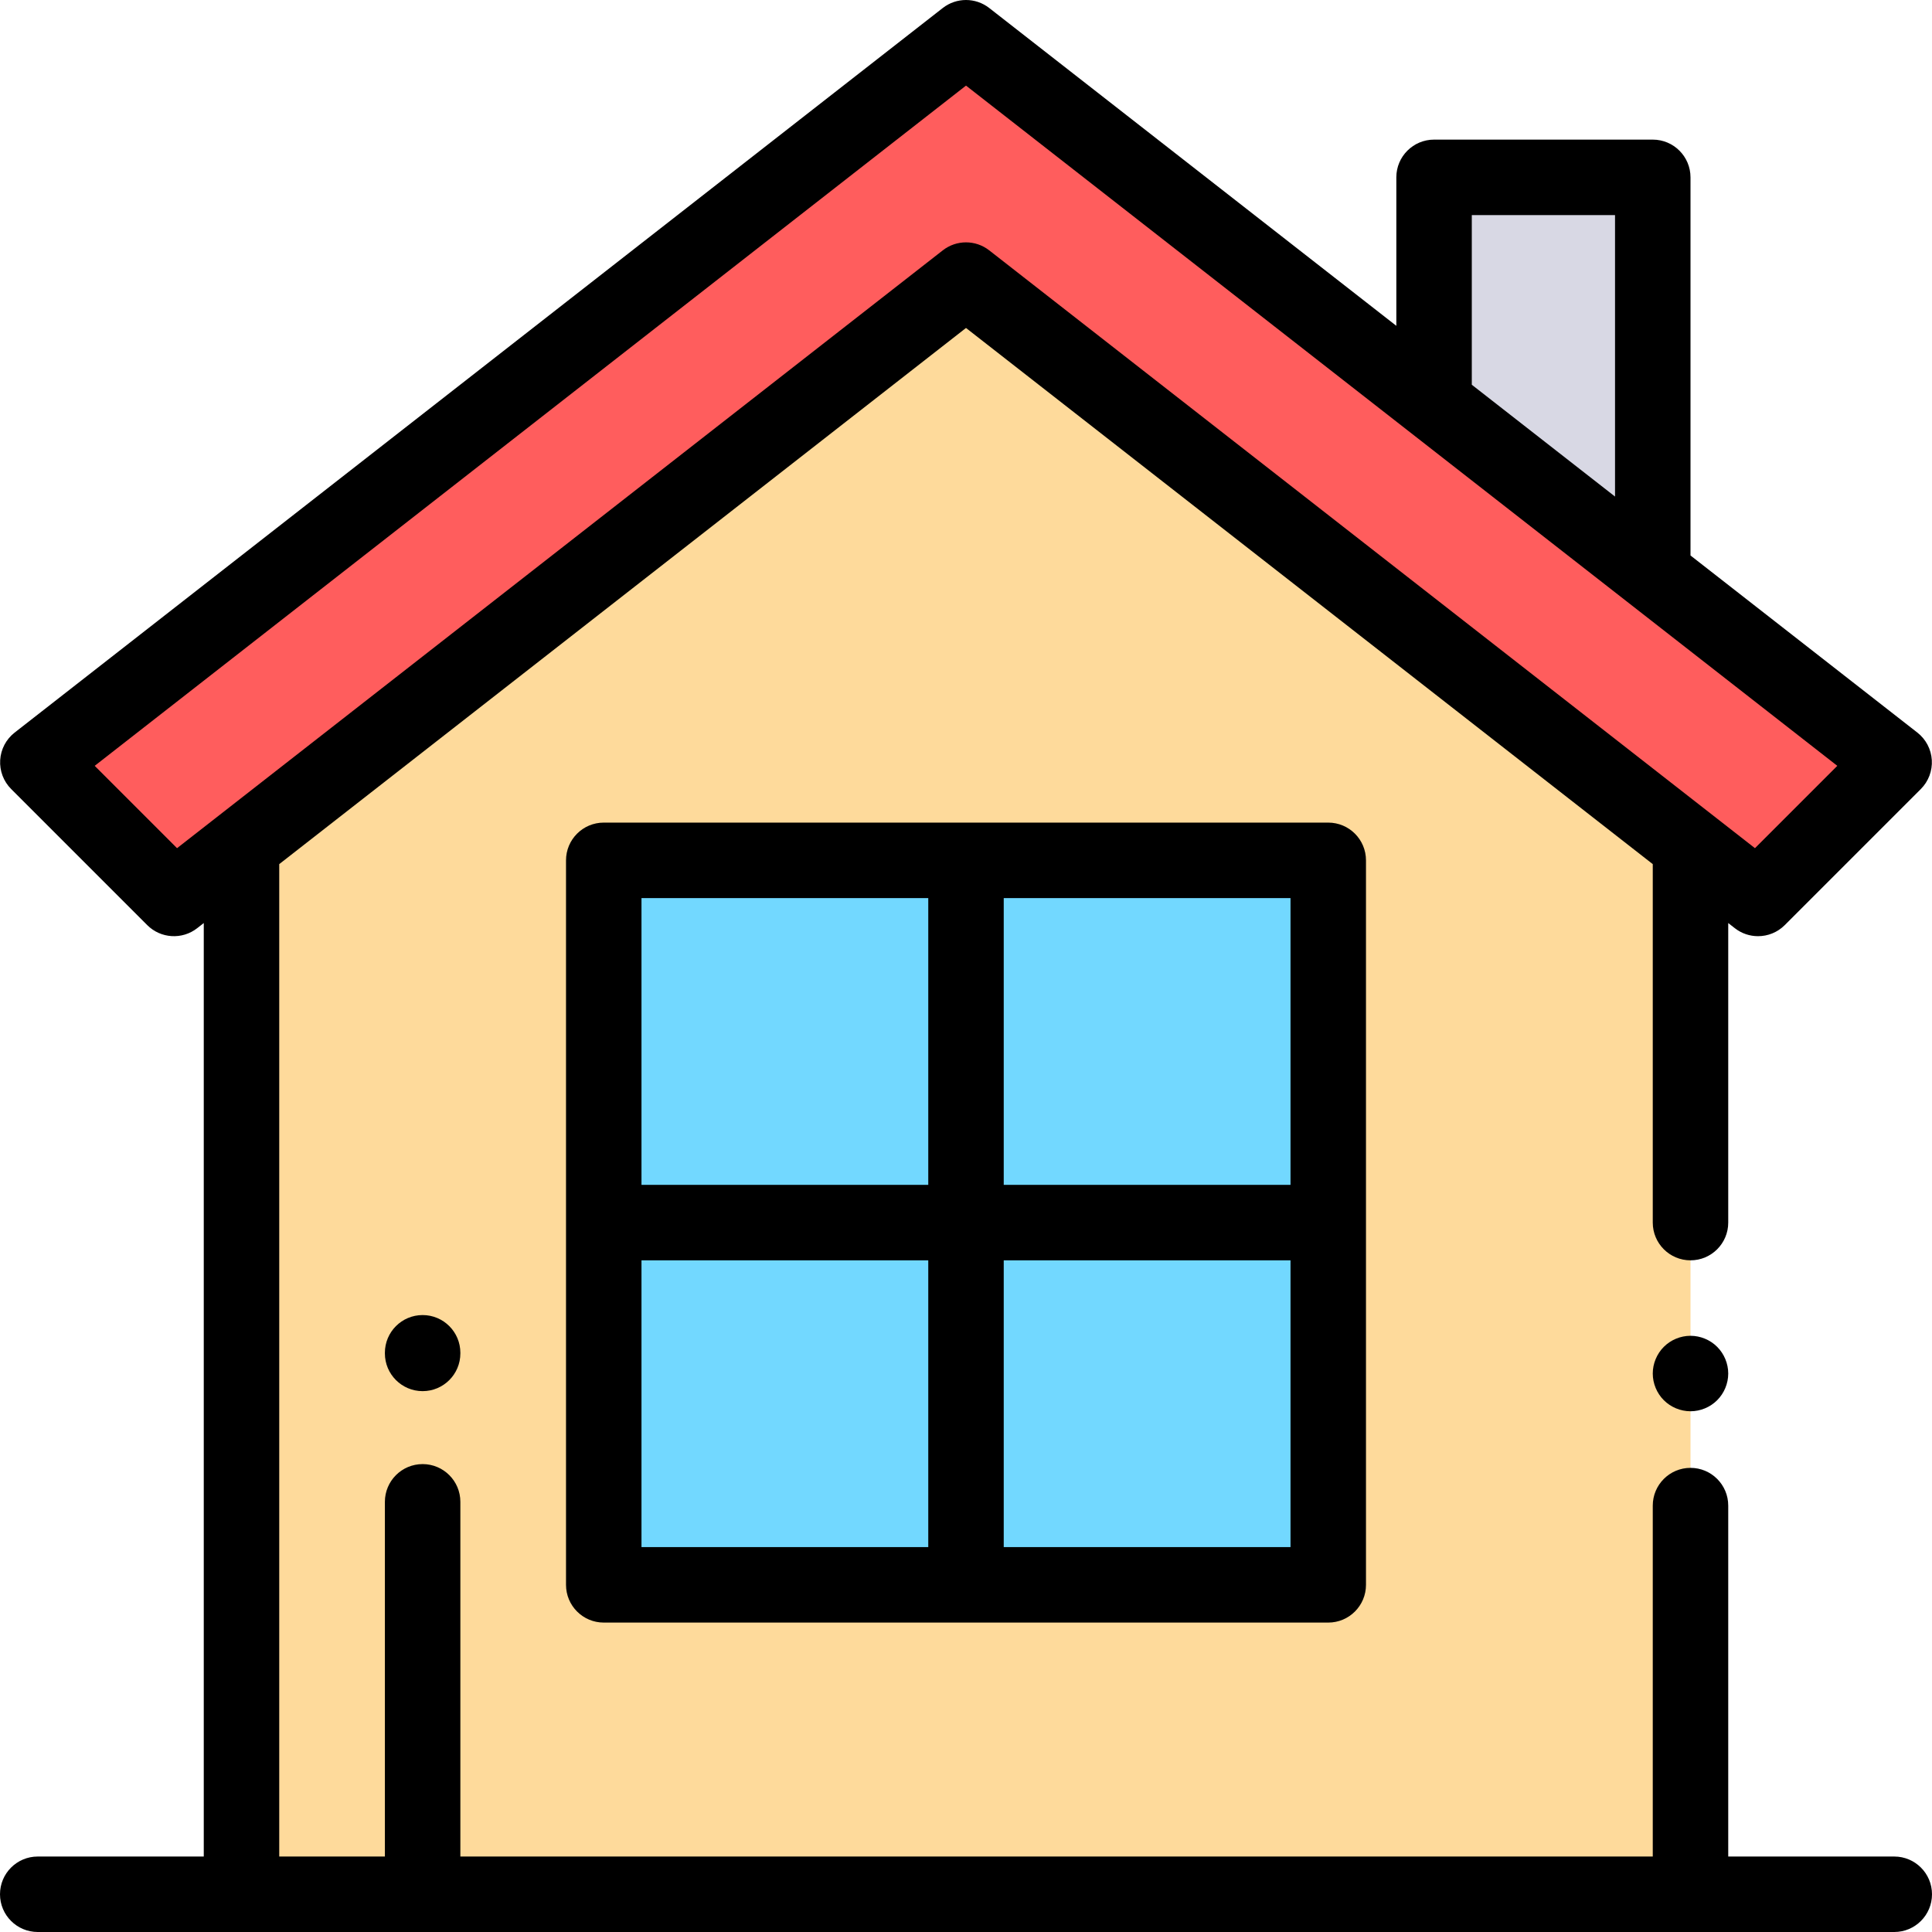 <?xml version="1.0" encoding="iso-8859-1"?>
<!-- Generator: Adobe Illustrator 19.0.0, SVG Export Plug-In . SVG Version: 6.00 Build 0)  -->
<svg version="1.1" id="Capa_1" xmlns="http://www.w3.org/2000/svg" xmlns:xlink="http://www.w3.org/1999/xlink" x="0px" y="0px"
	 viewBox="0 0 512 512" style="enable-background:new 0 0 512 512;" xml:space="preserve">
<polygon style="fill:#FEDA9B;" points="448,224.285 448,502 64,502 64,226 256,74.229 "/>
<polygon style="fill:#D8D8E4;" points="438,152.072 438,47 380.042,47 380.042,106.861 "/>
<rect x="160" y="228" style="fill:#72D8FF;" width="192" height="192"/>
<polygon style="fill:#FF5D5D;" points="256,10 10.029,202.029 46.098,238.098 256,74.229 465.902,238.098 501.971,202.029 "/>
<path d="M448,354c-2.63,0-5.21,1.069-7.07,2.93S438,361.359,438,364c0,2.63,1.069,5.21,2.93,7.069c1.86,1.86,4.44,2.931,7.07,2.931
	s5.21-1.07,7.069-2.931C456.93,369.21,458,366.63,458,364s-1.07-5.21-2.931-7.07C453.21,355.069,450.63,354,448,354z"/>
<path d="M502,492h-44v-93c0-5.522-4.478-10-10-10s-10,4.478-10,10v93H122v-94c0-5.522-4.478-10-10-10s-10,4.478-10,10v94H74V229.002
	L256,86.915l182,142.087V324c0,5.522,4.478,10,10,10s10-4.478,10-10v-79.384l1.748,1.365c1.817,1.419,3.988,2.118,6.15,2.118
	c2.572,0,5.134-0.989,7.074-2.929l36.069-36.07c2.025-2.026,3.085-4.824,2.91-7.684c-0.176-2.86-1.569-5.507-3.828-7.27L448,147.208
	V47c0-5.523-4.478-10-10-10h-57.958c-5.522,0-10,4.477-10,10v39.346L262.153,2.118c-3.615-2.823-8.691-2.823-12.307,0L3.876,194.146
	c-2.259,1.763-3.652,4.41-3.828,7.27c-0.175,2.86,0.885,5.657,2.91,7.684l36.069,36.07c3.57,3.569,9.244,3.919,13.225,0.811
	L54,244.616V492H10c-5.522,0-10,4.478-10,10s4.478,10,10,10h492c5.522,0,10-4.478,10-10S507.522,492,502,492z M390.042,57H428
	v74.594l-37.958-29.634V57z M46.916,224.774l-21.82-21.821L256,22.686l230.904,180.267l-21.82,21.821L262.153,66.346
	c-1.808-1.412-3.98-2.118-6.153-2.118s-4.346,0.706-6.153,2.118L46.916,224.774z"/>
<path d="M160,218c-5.522,0-10,4.477-10,10v192c0,5.522,4.478,10,10,10h192c5.522,0,10-4.478,10-10V228c0-5.523-4.478-10-10-10H160z
	 M342,314h-76v-76h76V314z M246,238v76h-76v-76H246z M170,334h76v76h-76V334z M266,410v-76h76v76H266z"/>
<path d="M102,358.506v0.161c0,5.522,4.478,10,10,10s10-4.478,10-10v-0.161c0-5.522-4.478-10-10-10S102,352.983,102,358.506z"/>
<g>
</g>
<g>
</g>
<g>
</g>
<g>
</g>
<g>
</g>
<g>
</g>
<g>
</g>
<g>
</g>
<g>
</g>
<g>
</g>
<g>
</g>
<g>
</g>
<g>
</g>
<g>
</g>
<g>
</g>
</svg>
